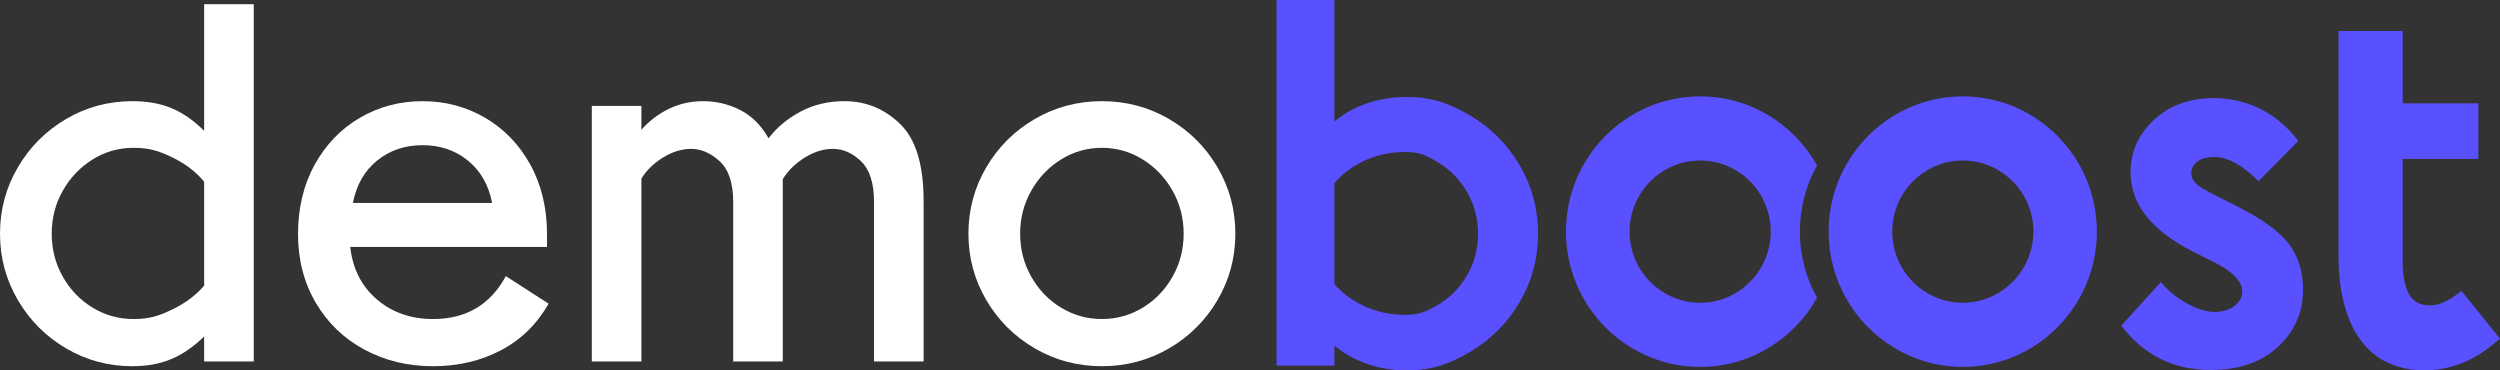 <svg width="162" height="24" viewBox="0 0 162 24" fill="none" xmlns="http://www.w3.org/2000/svg">
<rect x="0" y="0" width="162" height="24" fill="#333333" stroke="none"/>
<g clip-path="url(#clip0_4011_383)">
<path d="M13.229 18.509V11.777C12.704 11.136 12.015 10.609 11.161 10.197C10.306 9.785 9.697 9.579 8.648 9.579C7.691 9.579 6.808 9.83 5.999 10.334C5.19 10.838 4.546 11.514 4.068 12.361C3.589 13.208 3.35 14.136 3.35 15.143C3.35 16.151 3.589 17.078 4.068 17.925C4.546 18.773 5.19 19.442 5.999 19.935C6.808 20.427 7.691 20.673 8.648 20.673C9.697 20.673 10.306 20.467 11.161 20.055C12.015 19.643 12.704 19.127 13.229 18.509ZM16.442 23.421H13.229V21.807C11.884 23.089 10.563 23.73 8.58 23.73C7.03 23.73 5.601 23.347 4.29 22.579C2.98 21.812 1.937 20.77 1.163 19.454C0.388 18.137 0 16.7 0 15.143C0 13.586 0.388 12.149 1.163 10.832C1.937 9.516 2.98 8.474 4.29 7.707C5.601 6.939 7.03 6.556 8.58 6.556C10.608 6.556 11.93 7.197 13.229 8.479V0.27H16.442V23.421Z" fill="white"/>
<path d="M22.866 13.151H31.89C31.663 11.983 31.138 11.067 30.318 10.403C29.498 9.739 28.518 9.407 27.379 9.407C26.239 9.407 25.259 9.739 24.439 10.403C23.618 11.067 23.094 11.983 22.866 13.151ZM32.454 22.7C31.144 23.387 29.68 23.73 28.062 23.73C26.421 23.73 24.935 23.37 23.601 22.648C22.268 21.927 21.22 20.914 20.456 19.608C19.693 18.303 19.312 16.826 19.312 15.178C19.312 13.483 19.67 11.983 20.388 10.678C21.106 9.373 22.08 8.359 23.311 7.638C24.541 6.917 25.897 6.556 27.379 6.556C28.86 6.556 30.215 6.917 31.446 7.638C32.677 8.359 33.651 9.373 34.369 10.678C35.086 11.983 35.446 13.483 35.446 15.178V16.002H22.695C22.855 17.422 23.43 18.555 24.422 19.402C25.413 20.25 26.627 20.673 28.062 20.673C30.204 20.673 31.777 19.746 32.779 17.891L35.548 19.677C34.796 21.005 33.765 22.013 32.454 22.7Z" fill="white"/>
<path d="M59.85 13.014V23.421H56.637V13.082C56.637 11.868 56.358 10.993 55.8 10.454C55.242 9.916 54.632 9.647 53.971 9.647C53.356 9.647 52.746 9.837 52.143 10.214C51.538 10.592 51.066 11.055 50.724 11.605V11.674V23.421H47.511V13.082C47.511 11.868 47.22 10.993 46.639 10.454C46.058 9.916 45.437 9.647 44.776 9.647C44.184 9.647 43.586 9.83 42.982 10.197C42.378 10.563 41.905 11.021 41.563 11.571V23.421H38.35V6.865H41.563V8.411C42.065 7.838 42.657 7.386 43.341 7.054C44.024 6.722 44.765 6.556 45.562 6.556C46.406 6.556 47.203 6.745 47.955 7.123C48.707 7.501 49.322 8.113 49.801 8.96C50.348 8.251 51.043 7.672 51.886 7.226C52.73 6.779 53.675 6.556 54.723 6.556C56.113 6.556 57.315 7.049 58.329 8.033C59.343 9.017 59.85 10.678 59.85 13.014Z" fill="white"/>
<path d="M75.983 17.925C76.462 17.078 76.701 16.151 76.701 15.143C76.701 14.136 76.462 13.208 75.983 12.361C75.505 11.514 74.861 10.838 74.052 10.334C73.243 9.83 72.36 9.579 71.403 9.579C70.446 9.579 69.563 9.83 68.754 10.334C67.945 10.838 67.301 11.514 66.823 12.361C66.344 13.208 66.105 14.136 66.105 15.143C66.105 16.151 66.344 17.078 66.823 17.925C67.301 18.773 67.945 19.442 68.754 19.935C69.563 20.427 70.446 20.673 71.403 20.673C72.36 20.673 73.243 20.427 74.052 19.935C74.861 19.442 75.505 18.773 75.983 17.925ZM63.917 19.454C63.142 18.137 62.755 16.7 62.755 15.143C62.755 13.586 63.142 12.149 63.917 10.832C64.692 9.516 65.74 8.474 67.062 7.707C68.383 6.939 69.831 6.556 71.403 6.556C72.975 6.556 74.422 6.939 75.744 7.707C77.066 8.474 78.114 9.516 78.889 10.832C79.664 12.149 80.051 13.586 80.051 15.143C80.051 16.7 79.664 18.137 78.889 19.454C78.114 20.77 77.066 21.812 75.744 22.579C74.422 23.347 72.975 23.73 71.403 23.73C69.831 23.73 68.383 23.347 67.062 22.579C65.74 21.812 64.692 20.77 63.917 19.454Z" fill="white"/>
<path d="M93.258 19.704C92.448 20.197 91.967 20.403 91.09 20.403C90.087 20.403 89.166 20.204 88.352 19.811C87.572 19.435 86.939 18.964 86.471 18.412V11.872C86.939 11.299 87.571 10.817 88.352 10.44C89.166 10.048 90.087 9.849 91.09 9.849C91.966 9.849 92.446 10.06 93.256 10.564C94.022 11.041 94.641 11.691 95.095 12.494C95.548 13.296 95.778 14.188 95.778 15.143C95.778 16.098 95.548 16.99 95.095 17.792V17.792C94.642 18.595 94.024 19.238 93.258 19.704ZM98.466 10.695C97.67 9.344 96.586 8.26 95.242 7.473C94.024 6.761 92.87 6.286 91.192 6.286C89.331 6.286 87.745 6.82 86.471 7.873V0H82.72V23.691H86.471V22.402C87.779 23.463 89.365 24 91.192 24C92.87 24 94.024 23.525 95.242 22.813C96.586 22.026 97.67 20.942 98.466 19.591C99.261 18.239 99.665 16.742 99.665 15.143C99.665 13.544 99.261 12.047 98.466 10.695Z" fill="#5951FF"/>
<path d="M145.014 13.395L143.493 12.625C142.83 12.298 142.414 12.037 142.245 11.841C142.089 11.671 141.998 11.449 141.998 11.214C141.998 10.914 142.128 10.666 142.388 10.47C142.648 10.274 143.012 10.169 143.493 10.169C144.351 10.169 145.299 10.692 146.352 11.737L148.926 9.138C148.289 8.263 147.457 7.571 146.508 7.074C145.572 6.604 144.52 6.356 143.467 6.356C141.894 6.356 140.595 6.826 139.581 7.766C138.567 8.707 138.06 9.843 138.06 11.162C138.06 13.212 139.399 14.923 142.089 16.295L143.493 17C144.702 17.614 145.299 18.241 145.299 18.893C145.299 19.246 145.131 19.547 144.806 19.821C144.468 20.082 144.026 20.212 143.48 20.212C142.973 20.212 142.388 20.03 141.738 19.677C141.089 19.325 140.504 18.854 140.023 18.28L137.462 21.101C138.905 23.007 140.842 23.974 143.259 23.974C145.078 23.974 146.534 23.478 147.613 22.472C148.692 21.479 149.237 20.239 149.237 18.75C149.237 17.627 148.939 16.66 148.341 15.825C147.717 15.015 146.612 14.205 145.014 13.395Z" fill="#5951FF"/>
<path d="M159.206 19.076C158.868 19.338 158.062 19.899 157.152 19.769C156.399 19.664 155.788 19.116 155.697 17.261V10.3H160.596V6.696H155.697V2.007H151.538V2.934V16.713C151.538 18.907 152.084 24 157.152 24C159.713 23.961 161.259 22.563 161.909 22.015L162 21.95L159.505 18.854C159.492 18.854 159.323 18.998 159.206 19.076Z" fill="#5951FF"/>
<path d="M110.172 19.62C107.652 19.62 105.597 17.555 105.597 15.011C105.597 12.465 107.652 10.401 110.172 10.401C112.692 10.401 114.746 12.465 114.746 15.011C114.733 17.555 112.679 19.62 110.172 19.62ZM117.743 10.721C116.252 8.05 113.415 6.246 110.172 6.246C105.378 6.246 101.476 10.168 101.476 15.011C101.476 19.841 105.378 23.775 110.172 23.775C113.415 23.775 116.253 21.966 117.743 19.294C117.034 18.027 116.629 16.565 116.629 15.011C116.629 13.452 117.034 11.989 117.743 10.721Z" fill="#5951FF"/>
<path d="M127.192 19.62C124.672 19.62 122.617 17.555 122.617 15.011C122.617 12.465 124.672 10.401 127.192 10.401C129.711 10.401 131.766 12.465 131.766 15.011C131.753 17.555 129.698 19.62 127.192 19.62ZM127.192 6.246C123.94 6.246 121.1 8.05 119.609 10.721C118.9 11.989 118.496 13.452 118.496 15.011C118.496 16.565 118.9 18.027 119.609 19.294C121.1 21.966 123.94 23.775 127.192 23.775C131.973 23.775 135.875 19.841 135.875 15.011C135.875 10.168 131.973 6.246 127.192 6.246Z" fill="#5951FF"/>
</g>
<defs>
<clipPath id="clip0_4011_383">
<rect width="162" height="24" fill="white"/>
</clipPath>
</defs>
</svg>
